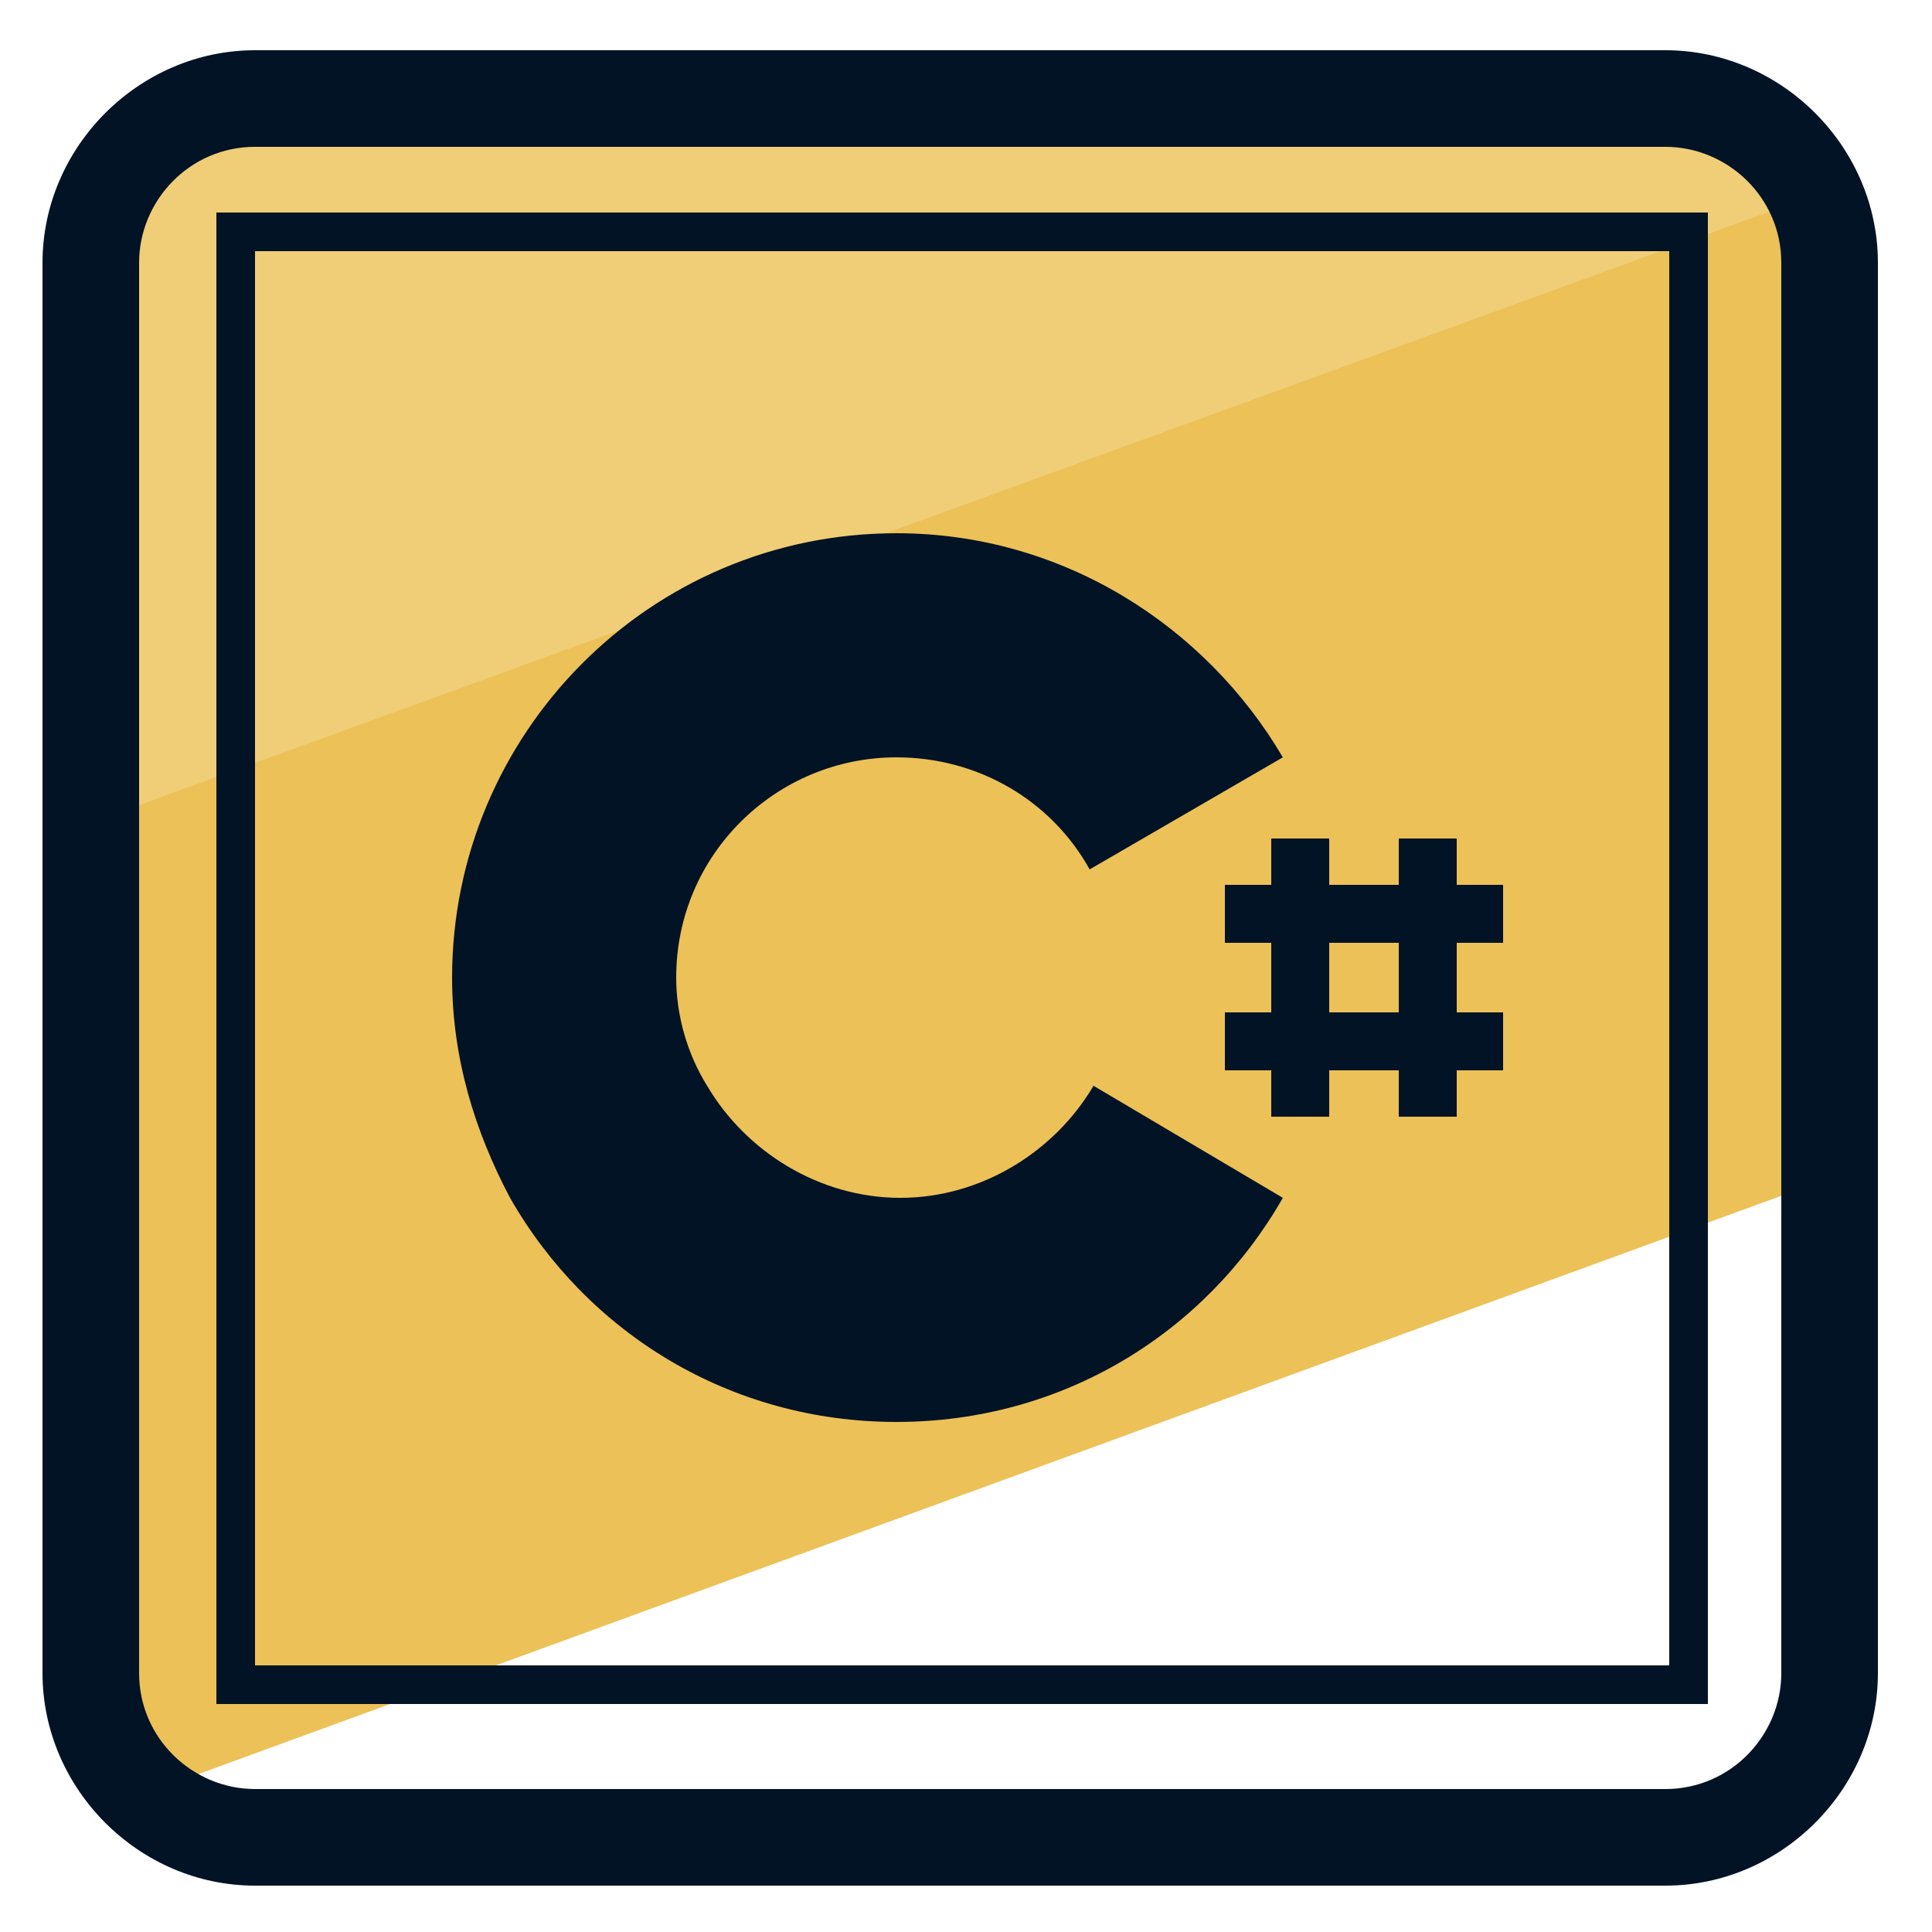 <svg xmlns="http://www.w3.org/2000/svg" id="Layer_1" x="0" y="0" version="1.1" viewBox="0 0 50 50" xml:space="preserve"><style>.st2{fill:#031326}.st3{fill:#031326}</style><path fill="#ecc158" d="M47.6 7.1c0-.8-.2-1.5-.6-2.1L2.6 21.1v22.4c0 1.1.4 2.1 1.2 2.9l43.8-16V7.1z"/><path fill="#f0cd77" d="M43.4 2.8H6.9c-2.4 0-4.3 1.9-4.3 4.3v14.1L47.1 5c-.8-1.3-2.2-2.2-3.7-2.2z"/><path id="XMLID_13_" d="M28.3 28.1c-1 1.7-2.9 2.9-5 2.9s-4-1.2-5-2.9c-.5-.8-.8-1.8-.8-2.8 0-3.2 2.6-5.7 5.7-5.7 2.1 0 4 1.1 5 2.9l5-2.9c-2-3.4-5.7-5.8-10-5.8-6.4 0-11.5 5.2-11.5 11.5 0 2.1.6 4 1.5 5.7 2 3.5 5.7 5.8 10 5.8s8-2.3 10-5.8l-4.9-2.9" class="st2"/><path d="M38.9 24.4v-1.5h-1.2v-1.2h-1.5v1.2h-1.8v-1.2h-1.5v1.2h-1.2v1.5h1.2v1.8h-1.2v1.5h1.2v1.2h1.5v-1.2h1.8v1.2h1.5v-1.2h1.2v-1.5h-1.2v-1.8h1.2zm-2.7 1.8h-1.8v-1.8h1.8v1.8z" class="st2"/><path d="M43.1 48.8H6.6c-3 0-5.5-2.5-5.5-5.5V6.8c0-3 2.5-5.5 5.5-5.5h36.5c3 0 5.5 2.5 5.5 5.5v36.5c0 3-2.5 5.5-5.5 5.5zM6.6 3.8c-1.7 0-3 1.4-3 3v36.5c0 1.7 1.4 3 3 3h36.5c1.7 0 3-1.4 3-3V6.8c0-1.7-1.4-3-3-3H6.6z" class="st3"/><path d="M44.1 44.1H5.6V5.5h38.6v38.6zm-37.5-1h36.6V6.5H6.6v36.6z" class="st3"/></svg>
